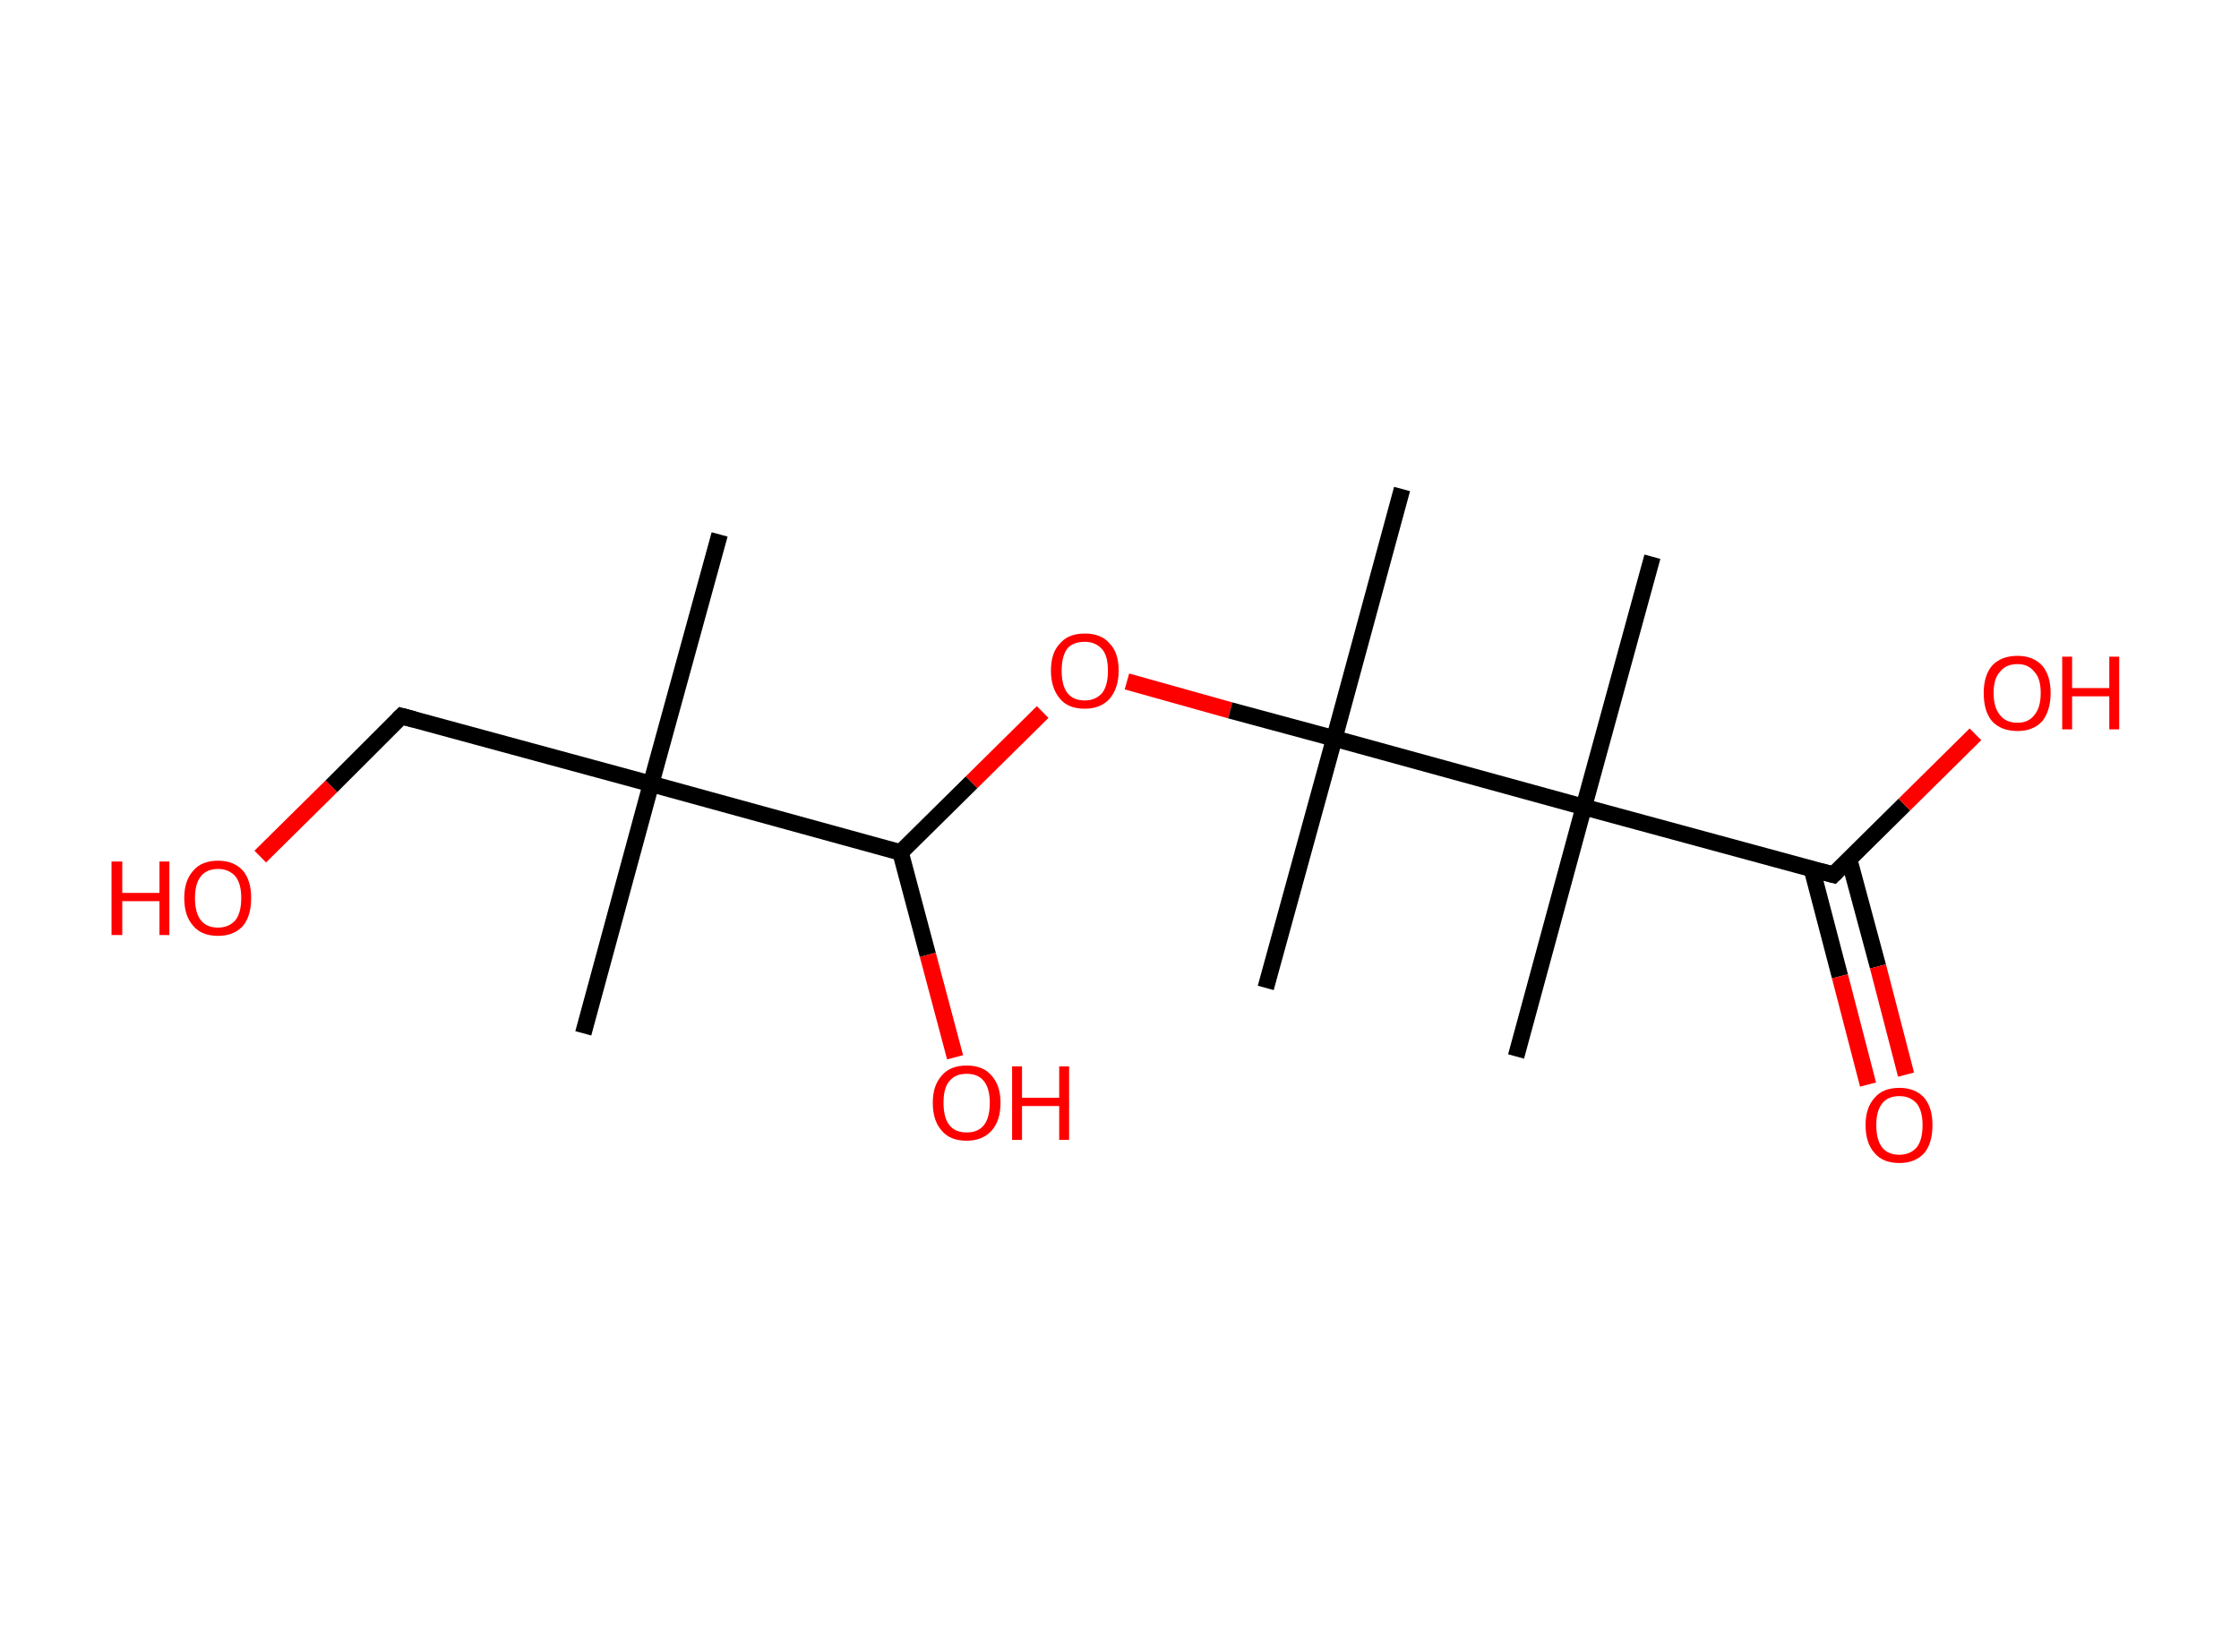 <?xml version='1.0' encoding='ASCII' standalone='yes'?>
<svg xmlns="http://www.w3.org/2000/svg" xmlns:rdkit="http://www.rdkit.org/xml" xmlns:xlink="http://www.w3.org/1999/xlink" version="1.1" baseProfile="full" xml:space="preserve" width="271px" height="200px" viewBox="0 0 271 200">
<!-- END OF HEADER -->
<rect style="opacity:1.0;fill:#FFFFFF;stroke:none" width="271.0" height="200.0" x="0.0" y="0.0"> </rect>
<path class="bond-0 atom-0 atom-1" d="M 87.1,64.7 L 78.8,94.9" style="fill:none;fill-rule:evenodd;stroke:#000000;stroke-width:2.0px;stroke-linecap:butt;stroke-linejoin:miter;stroke-opacity:1"/>
<path class="bond-1 atom-1 atom-2" d="M 78.8,94.9 L 70.6,125.1" style="fill:none;fill-rule:evenodd;stroke:#000000;stroke-width:2.0px;stroke-linecap:butt;stroke-linejoin:miter;stroke-opacity:1"/>
<path class="bond-2 atom-1 atom-3" d="M 78.8,94.9 L 48.6,86.7" style="fill:none;fill-rule:evenodd;stroke:#000000;stroke-width:2.0px;stroke-linecap:butt;stroke-linejoin:miter;stroke-opacity:1"/>
<path class="bond-3 atom-3 atom-4" d="M 48.6,86.7 L 40.1,95.2" style="fill:none;fill-rule:evenodd;stroke:#000000;stroke-width:2.0px;stroke-linecap:butt;stroke-linejoin:miter;stroke-opacity:1"/>
<path class="bond-3 atom-3 atom-4" d="M 40.1,95.2 L 31.5,103.7" style="fill:none;fill-rule:evenodd;stroke:#FF0000;stroke-width:2.0px;stroke-linecap:butt;stroke-linejoin:miter;stroke-opacity:1"/>
<path class="bond-4 atom-1 atom-5" d="M 78.8,94.9 L 109.0,103.2" style="fill:none;fill-rule:evenodd;stroke:#000000;stroke-width:2.0px;stroke-linecap:butt;stroke-linejoin:miter;stroke-opacity:1"/>
<path class="bond-5 atom-5 atom-6" d="M 109.0,103.2 L 112.3,115.6" style="fill:none;fill-rule:evenodd;stroke:#000000;stroke-width:2.0px;stroke-linecap:butt;stroke-linejoin:miter;stroke-opacity:1"/>
<path class="bond-5 atom-5 atom-6" d="M 112.3,115.6 L 115.6,128.0" style="fill:none;fill-rule:evenodd;stroke:#FF0000;stroke-width:2.0px;stroke-linecap:butt;stroke-linejoin:miter;stroke-opacity:1"/>
<path class="bond-6 atom-5 atom-7" d="M 109.0,103.2 L 117.6,94.7" style="fill:none;fill-rule:evenodd;stroke:#000000;stroke-width:2.0px;stroke-linecap:butt;stroke-linejoin:miter;stroke-opacity:1"/>
<path class="bond-6 atom-5 atom-7" d="M 117.6,94.7 L 126.2,86.2" style="fill:none;fill-rule:evenodd;stroke:#FF0000;stroke-width:2.0px;stroke-linecap:butt;stroke-linejoin:miter;stroke-opacity:1"/>
<path class="bond-7 atom-7 atom-8" d="M 136.4,82.5 L 148.9,86.0" style="fill:none;fill-rule:evenodd;stroke:#FF0000;stroke-width:2.0px;stroke-linecap:butt;stroke-linejoin:miter;stroke-opacity:1"/>
<path class="bond-7 atom-7 atom-8" d="M 148.9,86.0 L 161.5,89.4" style="fill:none;fill-rule:evenodd;stroke:#000000;stroke-width:2.0px;stroke-linecap:butt;stroke-linejoin:miter;stroke-opacity:1"/>
<path class="bond-8 atom-8 atom-9" d="M 161.5,89.4 L 169.7,59.2" style="fill:none;fill-rule:evenodd;stroke:#000000;stroke-width:2.0px;stroke-linecap:butt;stroke-linejoin:miter;stroke-opacity:1"/>
<path class="bond-9 atom-8 atom-10" d="M 161.5,89.4 L 153.2,119.6" style="fill:none;fill-rule:evenodd;stroke:#000000;stroke-width:2.0px;stroke-linecap:butt;stroke-linejoin:miter;stroke-opacity:1"/>
<path class="bond-10 atom-8 atom-11" d="M 161.5,89.4 L 191.7,97.7" style="fill:none;fill-rule:evenodd;stroke:#000000;stroke-width:2.0px;stroke-linecap:butt;stroke-linejoin:miter;stroke-opacity:1"/>
<path class="bond-11 atom-11 atom-12" d="M 191.7,97.7 L 200.0,67.4" style="fill:none;fill-rule:evenodd;stroke:#000000;stroke-width:2.0px;stroke-linecap:butt;stroke-linejoin:miter;stroke-opacity:1"/>
<path class="bond-12 atom-11 atom-13" d="M 191.7,97.7 L 183.5,127.9" style="fill:none;fill-rule:evenodd;stroke:#000000;stroke-width:2.0px;stroke-linecap:butt;stroke-linejoin:miter;stroke-opacity:1"/>
<path class="bond-13 atom-11 atom-14" d="M 191.7,97.7 L 221.9,105.9" style="fill:none;fill-rule:evenodd;stroke:#000000;stroke-width:2.0px;stroke-linecap:butt;stroke-linejoin:miter;stroke-opacity:1"/>
<path class="bond-14 atom-14 atom-15" d="M 219.3,105.2 L 222.7,118.2" style="fill:none;fill-rule:evenodd;stroke:#000000;stroke-width:2.0px;stroke-linecap:butt;stroke-linejoin:miter;stroke-opacity:1"/>
<path class="bond-14 atom-14 atom-15" d="M 222.7,118.2 L 226.1,131.3" style="fill:none;fill-rule:evenodd;stroke:#FF0000;stroke-width:2.0px;stroke-linecap:butt;stroke-linejoin:miter;stroke-opacity:1"/>
<path class="bond-14 atom-14 atom-15" d="M 223.8,104.0 L 227.3,117.0" style="fill:none;fill-rule:evenodd;stroke:#000000;stroke-width:2.0px;stroke-linecap:butt;stroke-linejoin:miter;stroke-opacity:1"/>
<path class="bond-14 atom-14 atom-15" d="M 227.3,117.0 L 230.7,130.1" style="fill:none;fill-rule:evenodd;stroke:#FF0000;stroke-width:2.0px;stroke-linecap:butt;stroke-linejoin:miter;stroke-opacity:1"/>
<path class="bond-15 atom-14 atom-16" d="M 221.9,105.9 L 230.5,97.4" style="fill:none;fill-rule:evenodd;stroke:#000000;stroke-width:2.0px;stroke-linecap:butt;stroke-linejoin:miter;stroke-opacity:1"/>
<path class="bond-15 atom-14 atom-16" d="M 230.5,97.4 L 239.1,88.9" style="fill:none;fill-rule:evenodd;stroke:#FF0000;stroke-width:2.0px;stroke-linecap:butt;stroke-linejoin:miter;stroke-opacity:1"/>
<path d="M 50.1,87.1 L 48.6,86.7 L 48.2,87.1" style="fill:none;stroke:#000000;stroke-width:2.0px;stroke-linecap:butt;stroke-linejoin:miter;stroke-opacity:1;"/>
<path d="M 220.4,105.5 L 221.9,105.9 L 222.3,105.5" style="fill:none;stroke:#000000;stroke-width:2.0px;stroke-linecap:butt;stroke-linejoin:miter;stroke-opacity:1;"/>
<path class="atom-4" d="M 13.5 104.3 L 14.8 104.3 L 14.8 108.1 L 19.3 108.1 L 19.3 104.3 L 20.5 104.3 L 20.5 113.2 L 19.3 113.2 L 19.3 109.1 L 14.8 109.1 L 14.8 113.2 L 13.5 113.2 L 13.5 104.3 " fill="#FF0000"/>
<path class="atom-4" d="M 22.3 108.7 Q 22.3 106.6, 23.4 105.4 Q 24.4 104.2, 26.4 104.2 Q 28.3 104.2, 29.4 105.4 Q 30.4 106.6, 30.4 108.7 Q 30.4 110.9, 29.4 112.1 Q 28.3 113.3, 26.4 113.3 Q 24.4 113.3, 23.4 112.1 Q 22.3 110.9, 22.3 108.7 M 26.4 112.3 Q 27.7 112.3, 28.5 111.4 Q 29.2 110.5, 29.2 108.7 Q 29.2 107.0, 28.5 106.1 Q 27.7 105.2, 26.4 105.2 Q 25.0 105.2, 24.3 106.1 Q 23.6 107.0, 23.6 108.7 Q 23.6 110.5, 24.3 111.4 Q 25.0 112.3, 26.4 112.3 " fill="#FF0000"/>
<path class="atom-6" d="M 112.9 133.5 Q 112.9 131.4, 114.0 130.2 Q 115.0 129.0, 117.0 129.0 Q 119.0 129.0, 120.0 130.2 Q 121.1 131.4, 121.1 133.5 Q 121.1 135.7, 120.0 136.9 Q 118.9 138.1, 117.0 138.1 Q 115.0 138.1, 114.0 136.9 Q 112.9 135.7, 112.9 133.5 M 117.0 137.1 Q 118.4 137.1, 119.1 136.2 Q 119.8 135.3, 119.8 133.5 Q 119.8 131.8, 119.1 130.9 Q 118.4 130.0, 117.0 130.0 Q 115.6 130.0, 114.9 130.9 Q 114.2 131.7, 114.2 133.5 Q 114.2 135.3, 114.9 136.2 Q 115.6 137.1, 117.0 137.1 " fill="#FF0000"/>
<path class="atom-6" d="M 122.5 129.1 L 123.7 129.1 L 123.7 132.9 L 128.2 132.9 L 128.2 129.1 L 129.4 129.1 L 129.4 138.0 L 128.2 138.0 L 128.2 133.9 L 123.7 133.9 L 123.7 138.0 L 122.5 138.0 L 122.5 129.1 " fill="#FF0000"/>
<path class="atom-7" d="M 127.2 81.2 Q 127.2 79.0, 128.3 77.9 Q 129.3 76.7, 131.3 76.7 Q 133.3 76.7, 134.3 77.9 Q 135.4 79.0, 135.4 81.2 Q 135.4 83.3, 134.3 84.6 Q 133.2 85.8, 131.3 85.8 Q 129.3 85.8, 128.3 84.6 Q 127.2 83.3, 127.2 81.2 M 131.3 84.8 Q 132.6 84.8, 133.4 83.9 Q 134.1 83.0, 134.1 81.2 Q 134.1 79.4, 133.4 78.6 Q 132.6 77.7, 131.3 77.7 Q 129.9 77.7, 129.2 78.5 Q 128.5 79.4, 128.5 81.2 Q 128.5 83.0, 129.2 83.9 Q 129.9 84.8, 131.3 84.8 " fill="#FF0000"/>
<path class="atom-15" d="M 225.8 136.2 Q 225.8 134.1, 226.9 132.9 Q 227.9 131.7, 229.9 131.7 Q 231.8 131.7, 232.9 132.9 Q 233.9 134.1, 233.9 136.2 Q 233.9 138.4, 232.9 139.6 Q 231.8 140.8, 229.9 140.8 Q 227.9 140.8, 226.9 139.6 Q 225.8 138.4, 225.8 136.2 M 229.9 139.8 Q 231.2 139.8, 232.0 138.9 Q 232.7 138.0, 232.7 136.2 Q 232.7 134.5, 232.0 133.6 Q 231.2 132.7, 229.9 132.7 Q 228.5 132.7, 227.8 133.6 Q 227.1 134.5, 227.1 136.2 Q 227.1 138.0, 227.8 138.9 Q 228.5 139.8, 229.9 139.8 " fill="#FF0000"/>
<path class="atom-16" d="M 240.1 83.9 Q 240.1 81.8, 241.1 80.6 Q 242.2 79.4, 244.2 79.4 Q 246.1 79.4, 247.2 80.6 Q 248.2 81.8, 248.2 83.9 Q 248.2 86.0, 247.2 87.3 Q 246.1 88.5, 244.2 88.5 Q 242.2 88.5, 241.1 87.3 Q 240.1 86.1, 240.1 83.9 M 244.2 87.5 Q 245.5 87.5, 246.2 86.6 Q 247.0 85.7, 247.0 83.9 Q 247.0 82.1, 246.2 81.3 Q 245.5 80.4, 244.2 80.4 Q 242.8 80.4, 242.1 81.3 Q 241.3 82.1, 241.3 83.9 Q 241.3 85.7, 242.1 86.6 Q 242.8 87.5, 244.2 87.5 " fill="#FF0000"/>
<path class="atom-16" d="M 249.6 79.5 L 250.8 79.5 L 250.8 83.3 L 255.3 83.3 L 255.3 79.5 L 256.5 79.5 L 256.5 88.3 L 255.3 88.3 L 255.3 84.3 L 250.8 84.3 L 250.8 88.3 L 249.6 88.3 L 249.6 79.5 " fill="#FF0000"/>
</svg>
